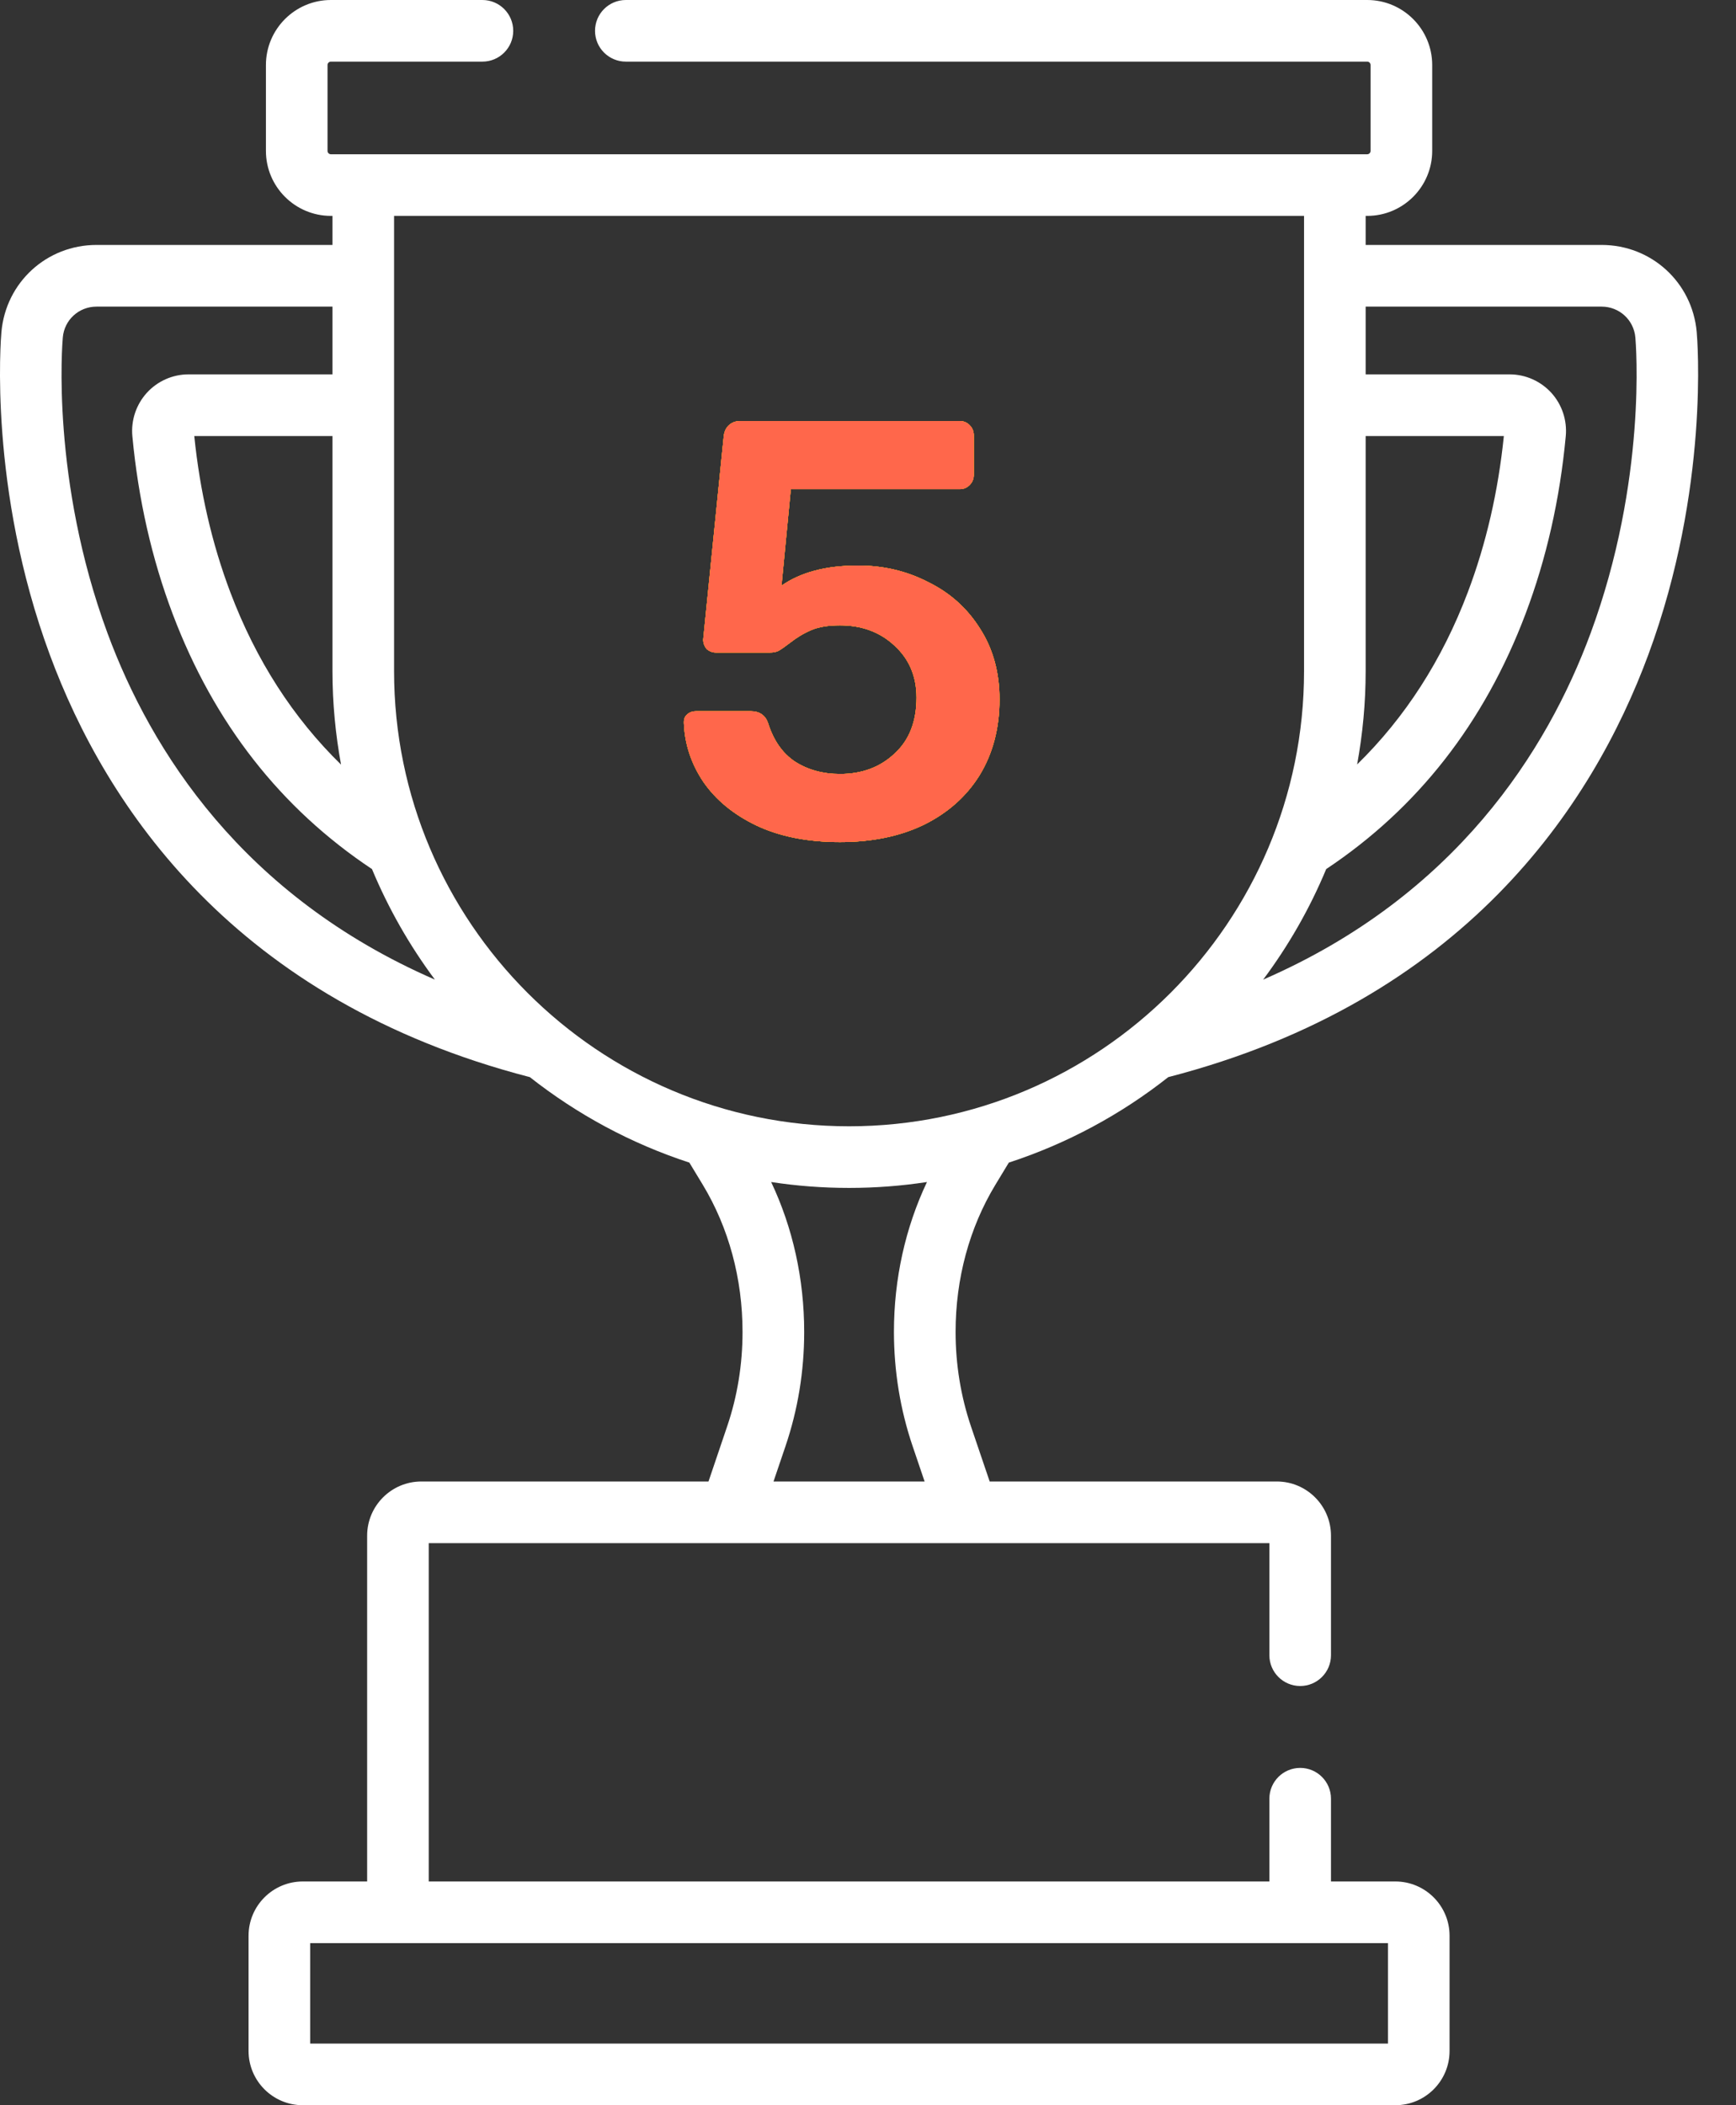 <?xml version="1.0" encoding="UTF-8"?> <svg xmlns="http://www.w3.org/2000/svg" width="33" height="40" viewBox="0 0 33 40" fill="none"><rect x="0" y="0" width="33" height="40" fill="#333333" stroke="none"/><path d="M32.253 6.308C32.169 5.365 31.392 4.654 30.445 4.654H25.96V4.102H25.99C26.671 4.102 27.225 3.548 27.225 2.867V1.236C27.225 0.554 26.671 0 25.99 0H11.897C11.573 0 11.311 0.262 11.311 0.586C11.311 0.909 11.573 1.171 11.897 1.171H25.99C26.025 1.171 26.054 1.2 26.054 1.236V2.867C26.054 2.902 26.025 2.931 25.99 2.931H6.29C6.255 2.931 6.226 2.902 6.226 2.867V1.236C6.226 1.2 6.255 1.171 6.29 1.171H9.17C9.494 1.171 9.756 0.909 9.756 0.586C9.756 0.262 9.494 0 9.17 0H6.29C5.609 0 5.055 0.554 5.055 1.236V2.867C5.055 3.548 5.609 4.102 6.29 4.102H6.32V4.654H1.835C0.888 4.654 0.111 5.365 0.027 6.308C0.016 6.428 -0.222 9.281 0.946 12.438C2.014 15.327 4.463 19.015 10.072 20.466C10.97 21.173 11.994 21.728 13.104 22.09L13.358 22.509C13.853 23.328 14.115 24.295 14.115 25.308C14.115 25.926 14.017 26.531 13.822 27.104L13.468 28.149H8.009C7.441 28.149 6.979 28.611 6.979 29.179V35.749H5.755C5.187 35.749 4.725 36.211 4.725 36.779V38.97C4.725 39.538 5.187 40 5.755 40H26.525C27.093 40 27.555 39.538 27.555 38.97V36.779C27.555 36.211 27.093 35.749 26.525 35.749H25.301V34.176C25.301 33.853 25.039 33.591 24.716 33.591C24.392 33.591 24.13 33.853 24.13 34.176V35.749H8.15V29.321H24.13V31.45C24.13 31.773 24.392 32.035 24.716 32.035C25.039 32.035 25.301 31.773 25.301 31.45V29.179C25.301 28.611 24.839 28.149 24.271 28.149H18.813L18.458 27.104C18.264 26.531 18.165 25.926 18.165 25.308C18.165 24.295 18.427 23.327 18.923 22.509L19.177 22.09C20.287 21.728 21.311 21.174 22.208 20.466C27.817 19.015 30.266 15.327 31.334 12.438C32.502 9.281 32.264 6.428 32.253 6.308ZM26.384 36.92V38.829H5.896V36.92H26.384ZM25.96 12.751V8.285H28.587C28.48 9.335 28.25 10.334 27.901 11.255C27.413 12.544 26.709 13.634 25.798 14.525C25.903 13.949 25.96 13.357 25.96 12.751ZM6.483 14.528C5.571 13.637 4.867 12.545 4.379 11.255C4.03 10.334 3.8 9.335 3.693 8.285H6.32V12.751C6.32 13.358 6.377 13.951 6.483 14.528ZM2.044 12.032C0.968 9.119 1.184 6.522 1.194 6.412C1.223 6.078 1.499 5.826 1.835 5.826H6.32V7.113H3.584C3.283 7.113 2.994 7.241 2.792 7.463C2.589 7.686 2.488 7.986 2.516 8.287C2.628 9.481 2.886 10.619 3.284 11.67C4.068 13.741 5.336 15.359 7.071 16.513C7.384 17.264 7.787 17.969 8.267 18.613C4.61 17.023 2.87 14.265 2.044 12.032ZM17.349 27.48L17.576 28.149H14.704L14.931 27.48C15.167 26.785 15.287 26.055 15.287 25.308C15.287 24.302 15.071 23.329 14.659 22.459C15.142 22.533 15.636 22.571 16.14 22.571C16.643 22.571 17.138 22.533 17.621 22.459C17.209 23.329 16.993 24.302 16.993 25.308C16.994 26.055 17.113 26.785 17.349 27.48ZM16.14 21.4C11.371 21.4 7.491 17.52 7.491 12.751V4.102H24.789V12.751C24.789 17.52 20.909 21.4 16.14 21.4ZM30.236 12.032C29.41 14.265 27.67 17.023 24.012 18.613C24.493 17.969 24.897 17.265 25.21 16.513C26.944 15.359 28.213 13.741 28.997 11.67C29.395 10.619 29.653 9.481 29.764 8.287C29.792 7.986 29.692 7.686 29.489 7.463C29.286 7.241 28.997 7.113 28.696 7.113H25.96V5.826H30.445C30.781 5.826 31.057 6.078 31.087 6.412C31.096 6.522 31.313 9.119 30.236 12.032Z" fill="white"></path><path d="M15.967 16C15.352 16 14.822 15.895 14.378 15.685C13.941 15.475 13.604 15.197 13.367 14.852C13.137 14.507 13.015 14.136 13 13.738V13.716C13 13.656 13.022 13.607 13.067 13.57C13.111 13.532 13.167 13.513 13.233 13.513H14.267C14.437 13.513 14.548 13.588 14.6 13.738C14.704 14.068 14.874 14.312 15.111 14.47C15.356 14.627 15.641 14.706 15.967 14.706C16.381 14.706 16.726 14.579 17 14.323C17.282 14.068 17.422 13.712 17.422 13.255C17.422 12.85 17.282 12.52 17 12.264C16.726 12.009 16.381 11.882 15.967 11.882C15.744 11.882 15.563 11.912 15.422 11.972C15.281 12.032 15.144 12.114 15.011 12.219C14.922 12.287 14.852 12.336 14.8 12.366C14.756 12.388 14.7 12.399 14.633 12.399H13.611C13.544 12.399 13.485 12.377 13.433 12.332C13.389 12.279 13.367 12.219 13.367 12.152L13.756 8.304C13.763 8.214 13.793 8.143 13.844 8.09C13.904 8.03 13.978 8 14.067 8H18.244C18.319 8 18.381 8.026 18.433 8.079C18.485 8.131 18.511 8.195 18.511 8.27V9.024C18.511 9.099 18.485 9.163 18.433 9.215C18.381 9.268 18.319 9.294 18.244 9.294H15.033L14.856 11.128C15.219 10.873 15.704 10.745 16.311 10.745C16.793 10.745 17.237 10.85 17.644 11.06C18.059 11.263 18.389 11.559 18.633 11.949C18.878 12.332 19 12.778 19 13.288C19 13.836 18.874 14.316 18.622 14.729C18.37 15.134 18.015 15.449 17.556 15.674C17.104 15.891 16.574 16 15.967 16Z" fill="#795824"></path><path d="M15.967 16C15.352 16 14.822 15.895 14.378 15.685C13.941 15.475 13.604 15.197 13.367 14.852C13.137 14.507 13.015 14.136 13 13.738V13.716C13 13.656 13.022 13.607 13.067 13.57C13.111 13.532 13.167 13.513 13.233 13.513H14.267C14.437 13.513 14.548 13.588 14.6 13.738C14.704 14.068 14.874 14.312 15.111 14.47C15.356 14.627 15.641 14.706 15.967 14.706C16.381 14.706 16.726 14.579 17 14.323C17.282 14.068 17.422 13.712 17.422 13.255C17.422 12.85 17.282 12.52 17 12.264C16.726 12.009 16.381 11.882 15.967 11.882C15.744 11.882 15.563 11.912 15.422 11.972C15.281 12.032 15.144 12.114 15.011 12.219C14.922 12.287 14.852 12.336 14.8 12.366C14.756 12.388 14.7 12.399 14.633 12.399H13.611C13.544 12.399 13.485 12.377 13.433 12.332C13.389 12.279 13.367 12.219 13.367 12.152L13.756 8.304C13.763 8.214 13.793 8.143 13.844 8.09C13.904 8.03 13.978 8 14.067 8H18.244C18.319 8 18.381 8.026 18.433 8.079C18.485 8.131 18.511 8.195 18.511 8.27V9.024C18.511 9.099 18.485 9.163 18.433 9.215C18.381 9.268 18.319 9.294 18.244 9.294H15.033L14.856 11.128C15.219 10.873 15.704 10.745 16.311 10.745C16.793 10.745 17.237 10.85 17.644 11.06C18.059 11.263 18.389 11.559 18.633 11.949C18.878 12.332 19 12.778 19 13.288C19 13.836 18.874 14.316 18.622 14.729C18.37 15.134 18.015 15.449 17.556 15.674C17.104 15.891 16.574 16 15.967 16Z" fill="#FFB64C"></path><path d="M15.967 16C15.352 16 14.822 15.895 14.378 15.685C13.941 15.475 13.604 15.197 13.367 14.852C13.137 14.507 13.015 14.136 13 13.738V13.716C13 13.656 13.022 13.607 13.067 13.57C13.111 13.532 13.167 13.513 13.233 13.513H14.267C14.437 13.513 14.548 13.588 14.6 13.738C14.704 14.068 14.874 14.312 15.111 14.47C15.356 14.627 15.641 14.706 15.967 14.706C16.381 14.706 16.726 14.579 17 14.323C17.282 14.068 17.422 13.712 17.422 13.255C17.422 12.85 17.282 12.52 17 12.264C16.726 12.009 16.381 11.882 15.967 11.882C15.744 11.882 15.563 11.912 15.422 11.972C15.281 12.032 15.144 12.114 15.011 12.219C14.922 12.287 14.852 12.336 14.8 12.366C14.756 12.388 14.7 12.399 14.633 12.399H13.611C13.544 12.399 13.485 12.377 13.433 12.332C13.389 12.279 13.367 12.219 13.367 12.152L13.756 8.304C13.763 8.214 13.793 8.143 13.844 8.09C13.904 8.03 13.978 8 14.067 8H18.244C18.319 8 18.381 8.026 18.433 8.079C18.485 8.131 18.511 8.195 18.511 8.27V9.024C18.511 9.099 18.485 9.163 18.433 9.215C18.381 9.268 18.319 9.294 18.244 9.294H15.033L14.856 11.128C15.219 10.873 15.704 10.745 16.311 10.745C16.793 10.745 17.237 10.85 17.644 11.06C18.059 11.263 18.389 11.559 18.633 11.949C18.878 12.332 19 12.778 19 13.288C19 13.836 18.874 14.316 18.622 14.729C18.37 15.134 18.015 15.449 17.556 15.674C17.104 15.891 16.574 16 15.967 16Z" fill="#FFA727"></path><path d="M15.967 16C15.352 16 14.822 15.895 14.378 15.685C13.941 15.475 13.604 15.197 13.367 14.852C13.137 14.507 13.015 14.136 13 13.738V13.716C13 13.656 13.022 13.607 13.067 13.57C13.111 13.532 13.167 13.513 13.233 13.513H14.267C14.437 13.513 14.548 13.588 14.6 13.738C14.704 14.068 14.874 14.312 15.111 14.47C15.356 14.627 15.641 14.706 15.967 14.706C16.381 14.706 16.726 14.579 17 14.323C17.282 14.068 17.422 13.712 17.422 13.255C17.422 12.85 17.282 12.52 17 12.264C16.726 12.009 16.381 11.882 15.967 11.882C15.744 11.882 15.563 11.912 15.422 11.972C15.281 12.032 15.144 12.114 15.011 12.219C14.922 12.287 14.852 12.336 14.8 12.366C14.756 12.388 14.7 12.399 14.633 12.399H13.611C13.544 12.399 13.485 12.377 13.433 12.332C13.389 12.279 13.367 12.219 13.367 12.152L13.756 8.304C13.763 8.214 13.793 8.143 13.844 8.09C13.904 8.03 13.978 8 14.067 8H18.244C18.319 8 18.381 8.026 18.433 8.079C18.485 8.131 18.511 8.195 18.511 8.27V9.024C18.511 9.099 18.485 9.163 18.433 9.215C18.381 9.268 18.319 9.294 18.244 9.294H15.033L14.856 11.128C15.219 10.873 15.704 10.745 16.311 10.745C16.793 10.745 17.237 10.85 17.644 11.06C18.059 11.263 18.389 11.559 18.633 11.949C18.878 12.332 19 12.778 19 13.288C19 13.836 18.874 14.316 18.622 14.729C18.37 15.134 18.015 15.449 17.556 15.674C17.104 15.891 16.574 16 15.967 16Z" fill="#FFA900"></path><path d="M15.967 16C15.352 16 14.822 15.895 14.378 15.685C13.941 15.475 13.604 15.197 13.367 14.852C13.137 14.507 13.015 14.136 13 13.738V13.716C13 13.656 13.022 13.607 13.067 13.57C13.111 13.532 13.167 13.513 13.233 13.513H14.267C14.437 13.513 14.548 13.588 14.6 13.738C14.704 14.068 14.874 14.312 15.111 14.47C15.356 14.627 15.641 14.706 15.967 14.706C16.381 14.706 16.726 14.579 17 14.323C17.282 14.068 17.422 13.712 17.422 13.255C17.422 12.85 17.282 12.52 17 12.264C16.726 12.009 16.381 11.882 15.967 11.882C15.744 11.882 15.563 11.912 15.422 11.972C15.281 12.032 15.144 12.114 15.011 12.219C14.922 12.287 14.852 12.336 14.8 12.366C14.756 12.388 14.7 12.399 14.633 12.399H13.611C13.544 12.399 13.485 12.377 13.433 12.332C13.389 12.279 13.367 12.219 13.367 12.152L13.756 8.304C13.763 8.214 13.793 8.143 13.844 8.09C13.904 8.03 13.978 8 14.067 8H18.244C18.319 8 18.381 8.026 18.433 8.079C18.485 8.131 18.511 8.195 18.511 8.27V9.024C18.511 9.099 18.485 9.163 18.433 9.215C18.381 9.268 18.319 9.294 18.244 9.294H15.033L14.856 11.128C15.219 10.873 15.704 10.745 16.311 10.745C16.793 10.745 17.237 10.85 17.644 11.06C18.059 11.263 18.389 11.559 18.633 11.949C18.878 12.332 19 12.778 19 13.288C19 13.836 18.874 14.316 18.622 14.729C18.37 15.134 18.015 15.449 17.556 15.674C17.104 15.891 16.574 16 15.967 16Z" fill="#FF674B"></path></svg> 